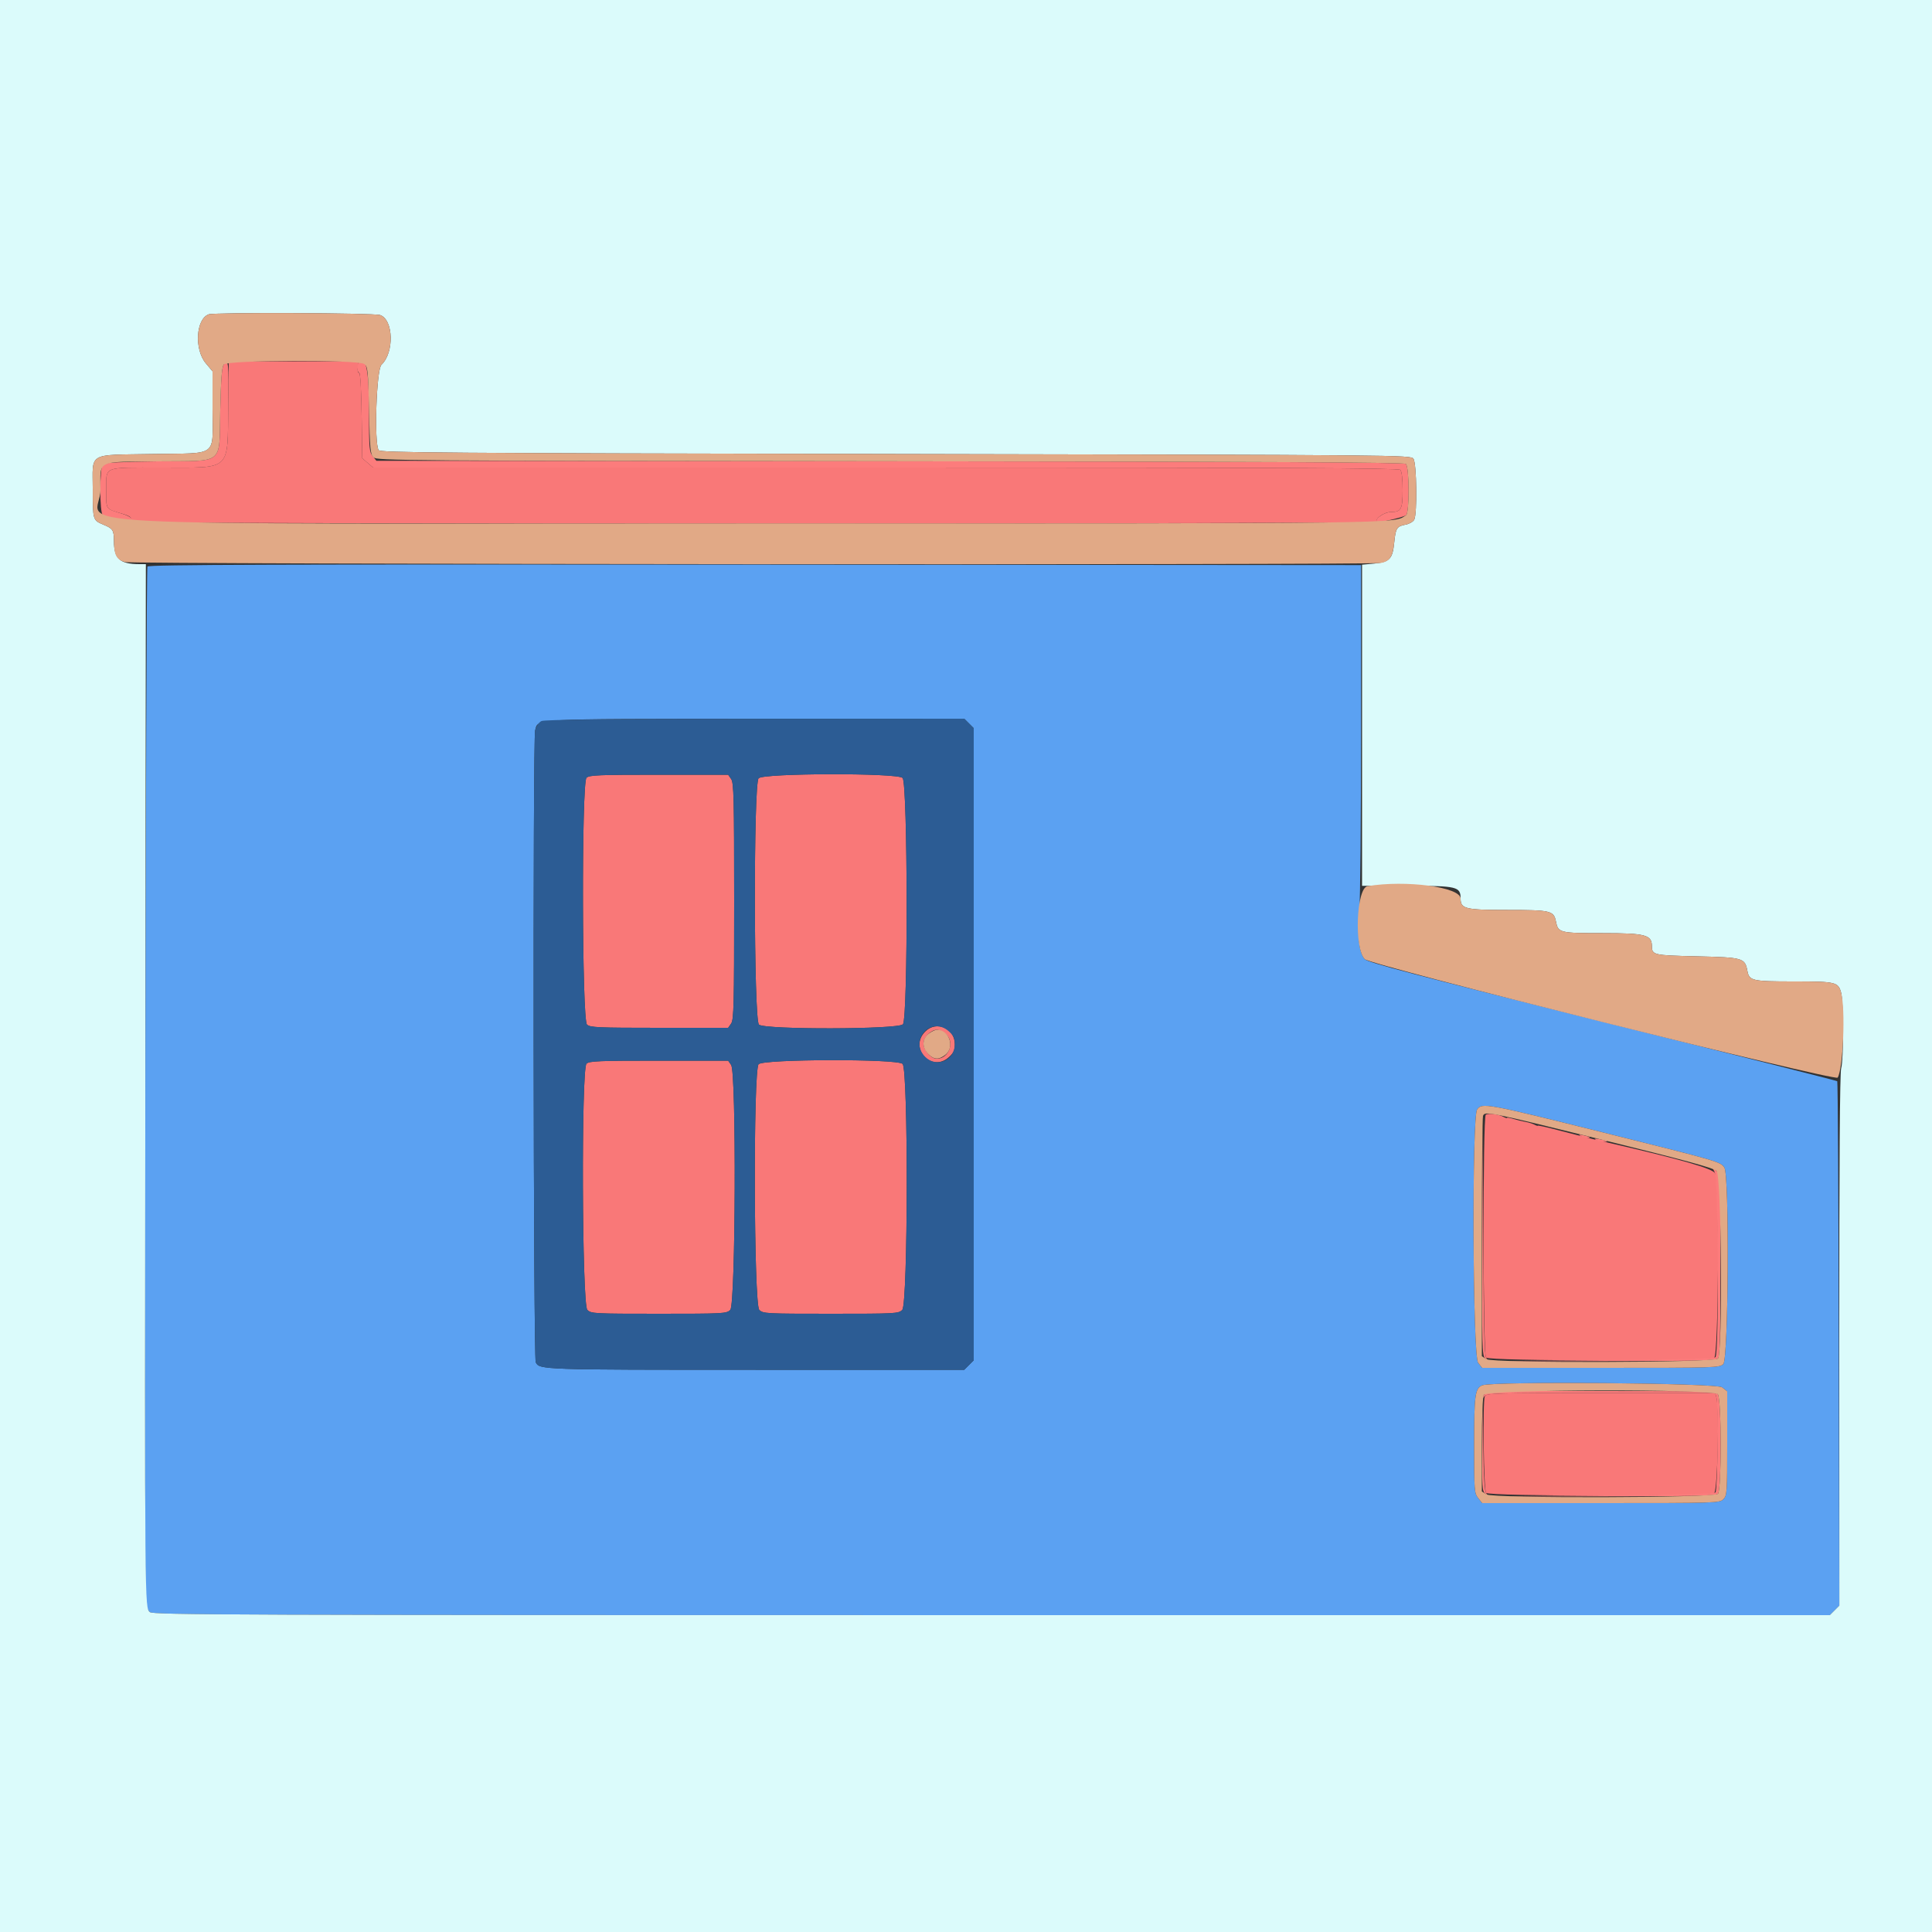 <svg id="svg" version="1.1" xmlns="http://www.w3.org/2000/svg" xmlns:xlink="http://www.w3.org/1999/xlink" width="400" height="400" viewBox="0, 0, 400,400"><rect x="0" y="0" width="400" height="400" fill="#333333" stroke="none"/><g id="svgg"><path id="path0" d="M30.524 117.299 C 30.173 117.842,29.842 330.834,30.190 332.272 C 30.306 332.752,30.684 333.427,31.029 333.772 C 31.598 334.341,48.042 334.400,205.247 334.400 L 378.836 334.400 379.822 333.414 L 380.809 332.428 380.704 278.247 C 380.647 248.448,380.503 223.970,380.385 223.852 C 380.267 223.733,358.402 218.197,331.796 211.548 C 292.618 201.757,283.257 199.293,282.549 198.585 C 281.399 197.436,280.972 193.523,281.440 188.421 C 281.632 186.319,281.792 169.390,281.795 150.800 L 281.800 117.000 156.324 116.899 C 56.210 116.819,30.783 116.900,30.524 117.299 M200.618 149.782 L 201.600 150.764 201.600 216.200 L 201.600 281.636 200.618 282.618 L 199.636 283.600 156.437 283.600 C 111.999 283.600,111.692 283.589,110.922 282.046 C 110.430 281.059,110.304 153.044,110.793 151.227 C 111.463 148.739,109.237 148.856,156.318 148.827 L 199.636 148.800 200.618 149.782 M331.705 234.410 C 356.062 240.485,356.153 240.512,357.016 241.744 C 358.071 243.250,357.868 281.332,356.800 282.400 C 356.017 283.183,355.467 283.200,331.429 283.200 L 306.858 283.200 306.029 282.146 C 304.900 280.711,304.706 231.284,305.823 229.689 C 306.816 228.270,307.826 228.455,331.705 234.410 M356.546 287.229 L 357.600 288.058 357.600 298.829 C 357.600 309.067,357.560 309.640,356.800 310.400 C 356.017 311.183,355.467 311.200,331.429 311.200 L 306.858 311.200 306.029 310.146 C 305.241 309.144,305.200 308.602,305.200 299.172 C 305.200 288.802,305.390 287.419,306.894 286.815 C 309.068 285.941,355.400 286.328,356.546 287.229 " stroke="none" fill="#5ba1f2" fill-rule="evenodd"></path><path id="path1" d="M47.257 83.700 C 47.093 97.777,48.119 96.800,33.500 96.800 C 21.120 96.800,22.000 96.441,22.000 101.489 C 22.000 105.649,21.760 105.310,25.500 106.422 C 27.044 106.882,27.388 107.212,27.247 108.100 C 27.221 108.265,85.261 108.400,156.224 108.400 C 227.187 108.400,285.158 108.256,285.050 108.081 C 284.613 107.374,286.576 106.000,288.021 106.000 C 290.102 106.000,290.400 105.433,290.400 101.466 C 290.400 99.117,290.224 97.584,289.920 97.280 C 289.549 96.909,265.329 96.800,183.342 96.800 L 77.245 96.800 76.122 95.835 L 75.000 94.871 74.878 86.035 C 74.797 80.158,74.615 77.200,74.333 77.200 C 74.090 77.200,73.984 76.689,74.085 76.000 L 74.261 74.800 60.811 74.800 L 47.360 74.800 47.257 83.700 M121.429 161.029 C 120.384 162.073,120.483 211.189,121.531 212.138 C 122.183 212.728,123.814 212.800,136.509 212.800 L 150.755 212.800 151.377 211.911 C 151.924 211.130,152.000 208.056,152.000 186.600 C 152.000 165.144,151.924 162.070,151.377 161.289 L 150.755 160.400 136.406 160.400 C 123.895 160.400,121.977 160.481,121.429 161.029 M157.062 161.131 C 155.988 162.318,156.055 211.164,157.131 212.138 C 158.308 213.203,185.970 213.139,186.938 212.069 C 188.012 210.882,187.945 162.036,186.869 161.062 C 185.692 159.997,158.030 160.061,157.062 161.131 M191.569 213.569 C 188.131 217.007,192.812 222.123,196.434 218.886 C 197.429 217.997,197.680 217.456,197.680 216.200 C 197.680 212.882,193.889 211.250,191.569 213.569 M195.746 214.029 C 197.777 215.627,196.521 219.200,193.928 219.200 C 192.748 219.200,191.200 217.411,191.200 216.047 C 191.200 214.764,192.738 213.200,194.000 213.200 C 194.381 213.200,195.166 213.573,195.746 214.029 M121.429 220.229 C 120.327 221.330,120.491 270.091,121.600 271.200 C 122.370 271.970,122.933 272.000,136.400 272.000 C 149.867 272.000,150.430 271.970,151.200 271.200 C 152.303 270.097,152.471 222.051,151.377 220.489 L 150.755 219.600 136.406 219.600 C 123.895 219.600,121.977 219.681,121.429 220.229 M157.062 220.331 C 155.931 221.581,156.063 270.063,157.200 271.200 C 157.970 271.970,158.533 272.000,172.000 272.000 C 185.467 272.000,186.030 271.970,186.800 271.200 C 187.997 270.003,188.063 221.343,186.869 220.262 C 185.692 219.197,158.030 219.261,157.062 220.331 M307.615 230.791 C 306.984 231.181,307.025 280.308,307.658 281.069 C 308.285 281.825,353.904 281.855,354.920 281.100 C 355.815 280.434,355.999 244.711,355.116 242.941 C 354.609 241.926,348.090 240.056,332.800 236.540 C 329.162 235.703,328.013 235.417,322.900 234.071 C 320.425 233.420,318.400 232.964,318.400 233.057 C 318.400 233.151,318.085 233.060,317.700 232.854 C 317.315 232.648,316.460 232.383,315.800 232.266 C 315.140 232.149,314.015 231.873,313.300 231.654 C 312.585 231.435,312.000 231.340,312.000 231.442 C 312.000 231.544,311.647 231.439,311.215 231.208 C 310.203 230.666,308.193 230.433,307.615 230.791 M307.409 289.100 C 306.949 290.267,307.185 308.500,307.669 309.083 C 308.286 309.827,353.922 309.843,354.915 309.100 C 355.609 308.581,355.994 291.526,355.362 289.300 L 355.107 288.400 331.396 288.400 C 309.187 288.400,307.668 288.444,307.409 289.100 " stroke="none" fill="#f97878" fill-rule="evenodd"></path><path id="path2" d="M46.357 75.450 C 45.933 75.960,45.752 78.210,45.600 84.850 C 45.333 96.508,46.713 95.366,32.708 95.519 C 25.712 95.595,21.652 95.791,21.318 96.068 C 20.597 96.666,20.581 106.212,21.300 106.674 C 22.090 107.182,27.204 108.318,27.384 108.025 C 27.707 107.504,26.971 106.904,25.400 106.405 C 21.725 105.240,22.000 105.637,22.000 101.489 C 22.000 96.441,21.120 96.800,33.500 96.800 C 48.098 96.800,47.085 97.749,47.259 83.917 C 47.371 74.963,47.302 74.315,46.357 75.450 M74.253 75.081 C 73.855 75.478,73.958 77.200,74.378 77.200 C 74.601 77.200,74.807 80.835,74.878 86.035 L 75.000 94.871 76.122 95.835 L 77.245 96.800 183.342 96.800 C 265.329 96.800,289.549 96.909,289.920 97.280 C 290.224 97.584,290.400 99.117,290.400 101.466 C 290.400 105.433,290.102 106.000,288.021 106.000 C 286.643 106.000,284.610 107.370,285.016 108.025 C 285.196 108.318,290.310 107.182,291.100 106.674 C 291.836 106.201,291.801 96.665,291.062 96.051 C 290.669 95.725,261.785 95.577,184.226 95.502 L 77.929 95.400 77.165 94.456 C 76.471 93.599,76.400 92.797,76.400 85.806 C 76.400 76.470,75.810 73.523,74.253 75.081 M306.897 256.451 C 306.806 279.139,306.845 280.737,307.500 281.251 C 308.119 281.737,308.143 281.727,307.703 281.163 C 307.323 280.675,307.181 274.868,307.100 256.363 L 306.994 232.200 306.897 256.451 M327.200 235.182 C 327.530 235.405,328.145 235.591,328.567 235.594 C 329.590 235.602,329.271 235.373,327.800 235.044 C 326.924 234.848,326.762 234.885,327.200 235.182 M330.400 235.994 C 330.730 236.211,331.435 236.391,331.967 236.394 C 333.251 236.402,332.925 236.175,331.200 235.858 C 330.215 235.677,329.978 235.718,330.400 235.994 M355.000 242.673 C 355.765 244.215,355.928 280.232,355.172 280.988 C 354.904 281.256,346.648 281.474,331.480 281.611 L 308.200 281.822 331.680 281.811 C 350.399 281.802,355.266 281.695,355.680 281.280 C 356.092 280.868,356.200 276.854,356.200 261.991 L 356.200 243.222 355.284 242.311 L 354.368 241.400 355.000 242.673 M307.192 288.900 C 306.798 289.712,306.811 289.732,307.322 289.100 C 307.850 288.448,309.495 288.400,331.497 288.400 L 355.107 288.400 355.362 289.300 C 355.791 290.812,355.615 308.545,355.166 308.994 C 354.906 309.254,346.422 309.476,331.480 309.611 L 308.200 309.822 331.680 309.811 C 350.395 309.802,355.266 309.695,355.680 309.280 C 356.456 308.505,356.429 289.600,355.651 288.662 C 355.152 288.060,352.963 288.000,331.365 288.000 L 307.628 288.000 307.192 288.900 M306.892 299.451 C 306.808 307.852,306.864 308.753,307.500 309.251 C 308.118 309.736,308.142 309.726,307.708 309.168 C 307.359 308.721,307.182 305.862,307.100 299.368 L 306.984 290.200 306.892 299.451 " stroke="none" fill="#fc7c7c" fill-rule="evenodd"></path><path id="path3" d="M0.000 200.000 L 0.000 400.000 200.000 400.000 L 400.000 400.000 400.000 200.000 L 400.000 0.000 200.000 0.000 L 0.000 0.000 0.000 200.000 M78.711 65.229 C 81.478 66.193,81.654 73.007,78.977 75.516 C 77.931 76.497,77.428 91.676,78.392 93.200 C 78.727 93.730,91.201 93.823,185.418 94.000 C 290.405 94.197,292.073 94.212,292.632 94.976 C 293.314 95.909,293.449 106.386,292.795 107.609 C 292.572 108.025,291.769 108.482,291.009 108.625 C 289.185 108.967,288.956 109.333,288.651 112.392 C 288.317 115.744,287.681 116.396,284.456 116.688 L 282.000 116.911 282.000 150.156 L 282.000 183.400 291.435 183.400 C 301.708 183.400,302.400 183.567,302.400 186.044 C 302.400 188.164,303.374 188.400,312.111 188.400 C 321.024 188.400,321.691 188.556,322.127 190.737 C 322.607 193.137,322.856 193.200,331.847 193.200 C 340.683 193.200,341.986 193.544,342.006 195.882 C 342.022 197.725,342.307 197.789,351.343 198.000 C 360.902 198.223,361.273 198.330,361.778 201.021 C 362.160 203.061,362.773 203.200,371.400 203.200 C 380.085 203.200,380.572 203.315,381.180 205.505 C 381.716 207.435,381.725 219.379,381.191 221.203 C 380.921 222.126,380.788 241.233,380.799 277.510 L 380.816 332.420 379.826 333.410 L 378.836 334.400 205.247 334.400 C 48.042 334.400,31.598 334.341,31.029 333.772 C 29.963 332.706,29.975 334.121,30.089 224.100 L 30.200 116.800 28.800 116.798 C 24.834 116.791,23.606 115.677,23.594 112.074 C 23.586 109.756,23.395 109.455,21.414 108.629 C 19.221 107.716,19.213 107.689,19.206 101.376 C 19.198 93.501,17.951 94.242,31.600 94.000 C 45.424 93.755,44.000 94.839,44.000 84.561 L 44.000 76.876 42.600 75.200 C 40.186 72.311,40.557 66.055,43.200 65.084 C 44.380 64.650,77.438 64.785,78.711 65.229 " stroke="none" fill="#dbfbfb" fill-rule="evenodd"></path><path id="path4" d="M43.200 65.084 C 40.557 66.055,40.186 72.311,42.600 75.200 L 44.000 76.876 44.000 84.561 C 44.000 94.839,45.424 93.755,31.600 94.000 C 17.951 94.242,19.198 93.501,19.206 101.376 C 19.213 107.689,19.221 107.716,21.414 108.629 C 23.395 109.455,23.586 109.756,23.594 112.074 C 23.603 114.910,24.122 115.885,25.881 116.374 C 27.533 116.834,283.640 117.012,285.923 116.555 C 287.748 116.190,288.368 115.240,288.654 112.370 C 288.956 109.334,289.187 108.966,291.009 108.625 C 291.769 108.482,292.572 108.025,292.795 107.609 C 293.449 106.386,293.314 95.909,292.632 94.976 C 292.073 94.212,290.405 94.197,185.418 94.000 C 91.201 93.823,78.727 93.730,78.392 93.200 C 77.428 91.676,77.931 76.497,78.977 75.516 C 81.654 73.007,81.478 66.193,78.711 65.229 C 77.438 64.785,44.380 64.650,43.200 65.084 M75.424 75.367 C 76.141 75.892,76.215 76.615,76.400 84.954 C 76.577 92.916,76.684 94.058,77.314 94.687 C 77.995 95.367,82.960 95.405,184.276 95.502 C 261.798 95.577,290.669 95.725,291.062 96.051 C 291.801 96.665,291.836 106.201,291.100 106.674 C 288.370 108.430,293.418 108.366,156.200 108.366 C 2.935 108.366,20.800 109.282,20.800 101.425 C 20.800 95.116,19.702 95.661,32.708 95.519 C 46.713 95.366,45.333 96.508,45.600 84.850 C 45.751 78.274,45.935 75.957,46.349 75.460 C 47.118 74.535,74.166 74.449,75.424 75.367 M283.134 183.469 C 280.808 183.856,280.325 196.361,282.549 198.585 C 283.775 199.811,379.957 223.905,380.466 223.114 C 381.610 221.337,382.116 208.872,381.180 205.505 C 380.572 203.315,380.085 203.200,371.400 203.200 C 362.773 203.200,362.160 203.061,361.778 201.021 C 361.273 198.330,360.902 198.223,351.343 198.000 C 342.307 197.789,342.022 197.725,342.006 195.882 C 341.986 193.544,340.683 193.200,331.847 193.200 C 322.856 193.200,322.607 193.137,322.127 190.737 C 321.691 188.556,321.024 188.400,312.111 188.400 C 303.374 188.400,302.400 188.164,302.400 186.044 C 302.400 183.657,291.091 182.145,283.134 183.469 M192.254 214.029 C 190.876 215.113,190.846 216.882,192.182 218.218 C 193.381 219.418,194.362 219.460,195.746 218.371 C 197.744 216.799,196.529 213.200,194.000 213.200 C 193.619 213.200,192.834 213.573,192.254 214.029 M305.823 229.689 C 304.706 231.284,304.900 280.711,306.029 282.146 L 306.858 283.200 331.429 283.200 C 355.467 283.200,356.017 283.183,356.800 282.400 C 357.868 281.332,358.071 243.250,357.016 241.744 C 356.153 240.512,356.062 240.485,331.705 234.410 C 307.826 228.455,306.816 228.270,305.823 229.689 M331.856 236.013 C 348.889 240.216,354.801 241.826,355.400 242.424 C 356.413 243.435,356.679 280.281,355.680 281.280 C 354.827 282.133,309.038 282.248,307.744 281.400 L 306.800 280.782 306.800 256.223 C 306.800 242.717,306.909 231.381,307.043 231.033 C 307.434 230.014,308.044 230.137,331.856 236.013 M306.894 286.815 C 305.390 287.419,305.200 288.802,305.200 299.172 C 305.200 308.602,305.241 309.144,306.029 310.146 L 306.858 311.200 331.429 311.200 C 355.467 311.200,356.017 311.183,356.800 310.400 C 357.560 309.640,357.600 309.067,357.600 298.829 L 357.600 288.058 356.546 287.229 C 355.400 286.328,309.068 285.941,306.894 286.815 M355.651 288.662 C 356.429 289.600,356.456 308.505,355.680 309.280 C 354.827 310.133,309.038 310.248,307.744 309.400 L 306.800 308.782 306.800 299.164 C 306.800 293.300,306.962 289.245,307.214 288.774 C 307.811 287.658,354.729 287.550,355.651 288.662 " stroke="none" fill="#e1a986" fill-rule="evenodd"></path><path id="path5" d="M112.099 149.289 C 111.559 149.549,111.036 150.325,110.793 151.227 C 110.304 153.044,110.430 281.059,110.922 282.046 C 111.692 283.589,111.999 283.600,156.437 283.600 L 199.636 283.600 200.618 282.618 L 201.600 281.636 201.600 216.200 L 201.600 150.764 200.618 149.782 L 199.636 148.800 156.318 148.827 C 126.013 148.846,112.729 148.985,112.099 149.289 M151.377 161.289 C 151.924 162.070,152.000 165.144,152.000 186.600 C 152.000 208.056,151.924 211.130,151.377 211.911 L 150.755 212.800 136.509 212.800 C 123.814 212.800,122.183 212.728,121.531 212.138 C 120.483 211.189,120.384 162.073,121.429 161.029 C 121.977 160.481,123.895 160.400,136.406 160.400 L 150.755 160.400 151.377 161.289 M186.869 161.062 C 187.945 162.036,188.012 210.882,186.938 212.069 C 185.970 213.139,158.308 213.203,157.131 212.138 C 156.055 211.164,155.988 162.318,157.062 161.131 C 158.030 160.061,185.692 159.997,186.869 161.062 M196.434 213.514 C 197.429 214.403,197.680 214.944,197.680 216.200 C 197.680 219.518,193.889 221.150,191.569 218.831 C 188.131 215.393,192.812 210.277,196.434 213.514 M151.377 220.489 C 152.471 222.051,152.303 270.097,151.200 271.200 C 150.430 271.970,149.867 272.000,136.400 272.000 C 122.933 272.000,122.370 271.970,121.600 271.200 C 120.491 270.091,120.327 221.330,121.429 220.229 C 121.977 219.681,123.895 219.600,136.406 219.600 L 150.755 219.600 151.377 220.489 M186.869 220.262 C 188.063 221.343,187.997 270.003,186.800 271.200 C 186.030 271.970,185.467 272.000,172.000 272.000 C 158.533 272.000,157.970 271.970,157.200 271.200 C 156.063 270.063,155.931 221.581,157.062 220.331 C 158.030 219.261,185.692 219.197,186.869 220.262 " stroke="none" fill="#2c5c94" fill-rule="evenodd"></path></g></svg>